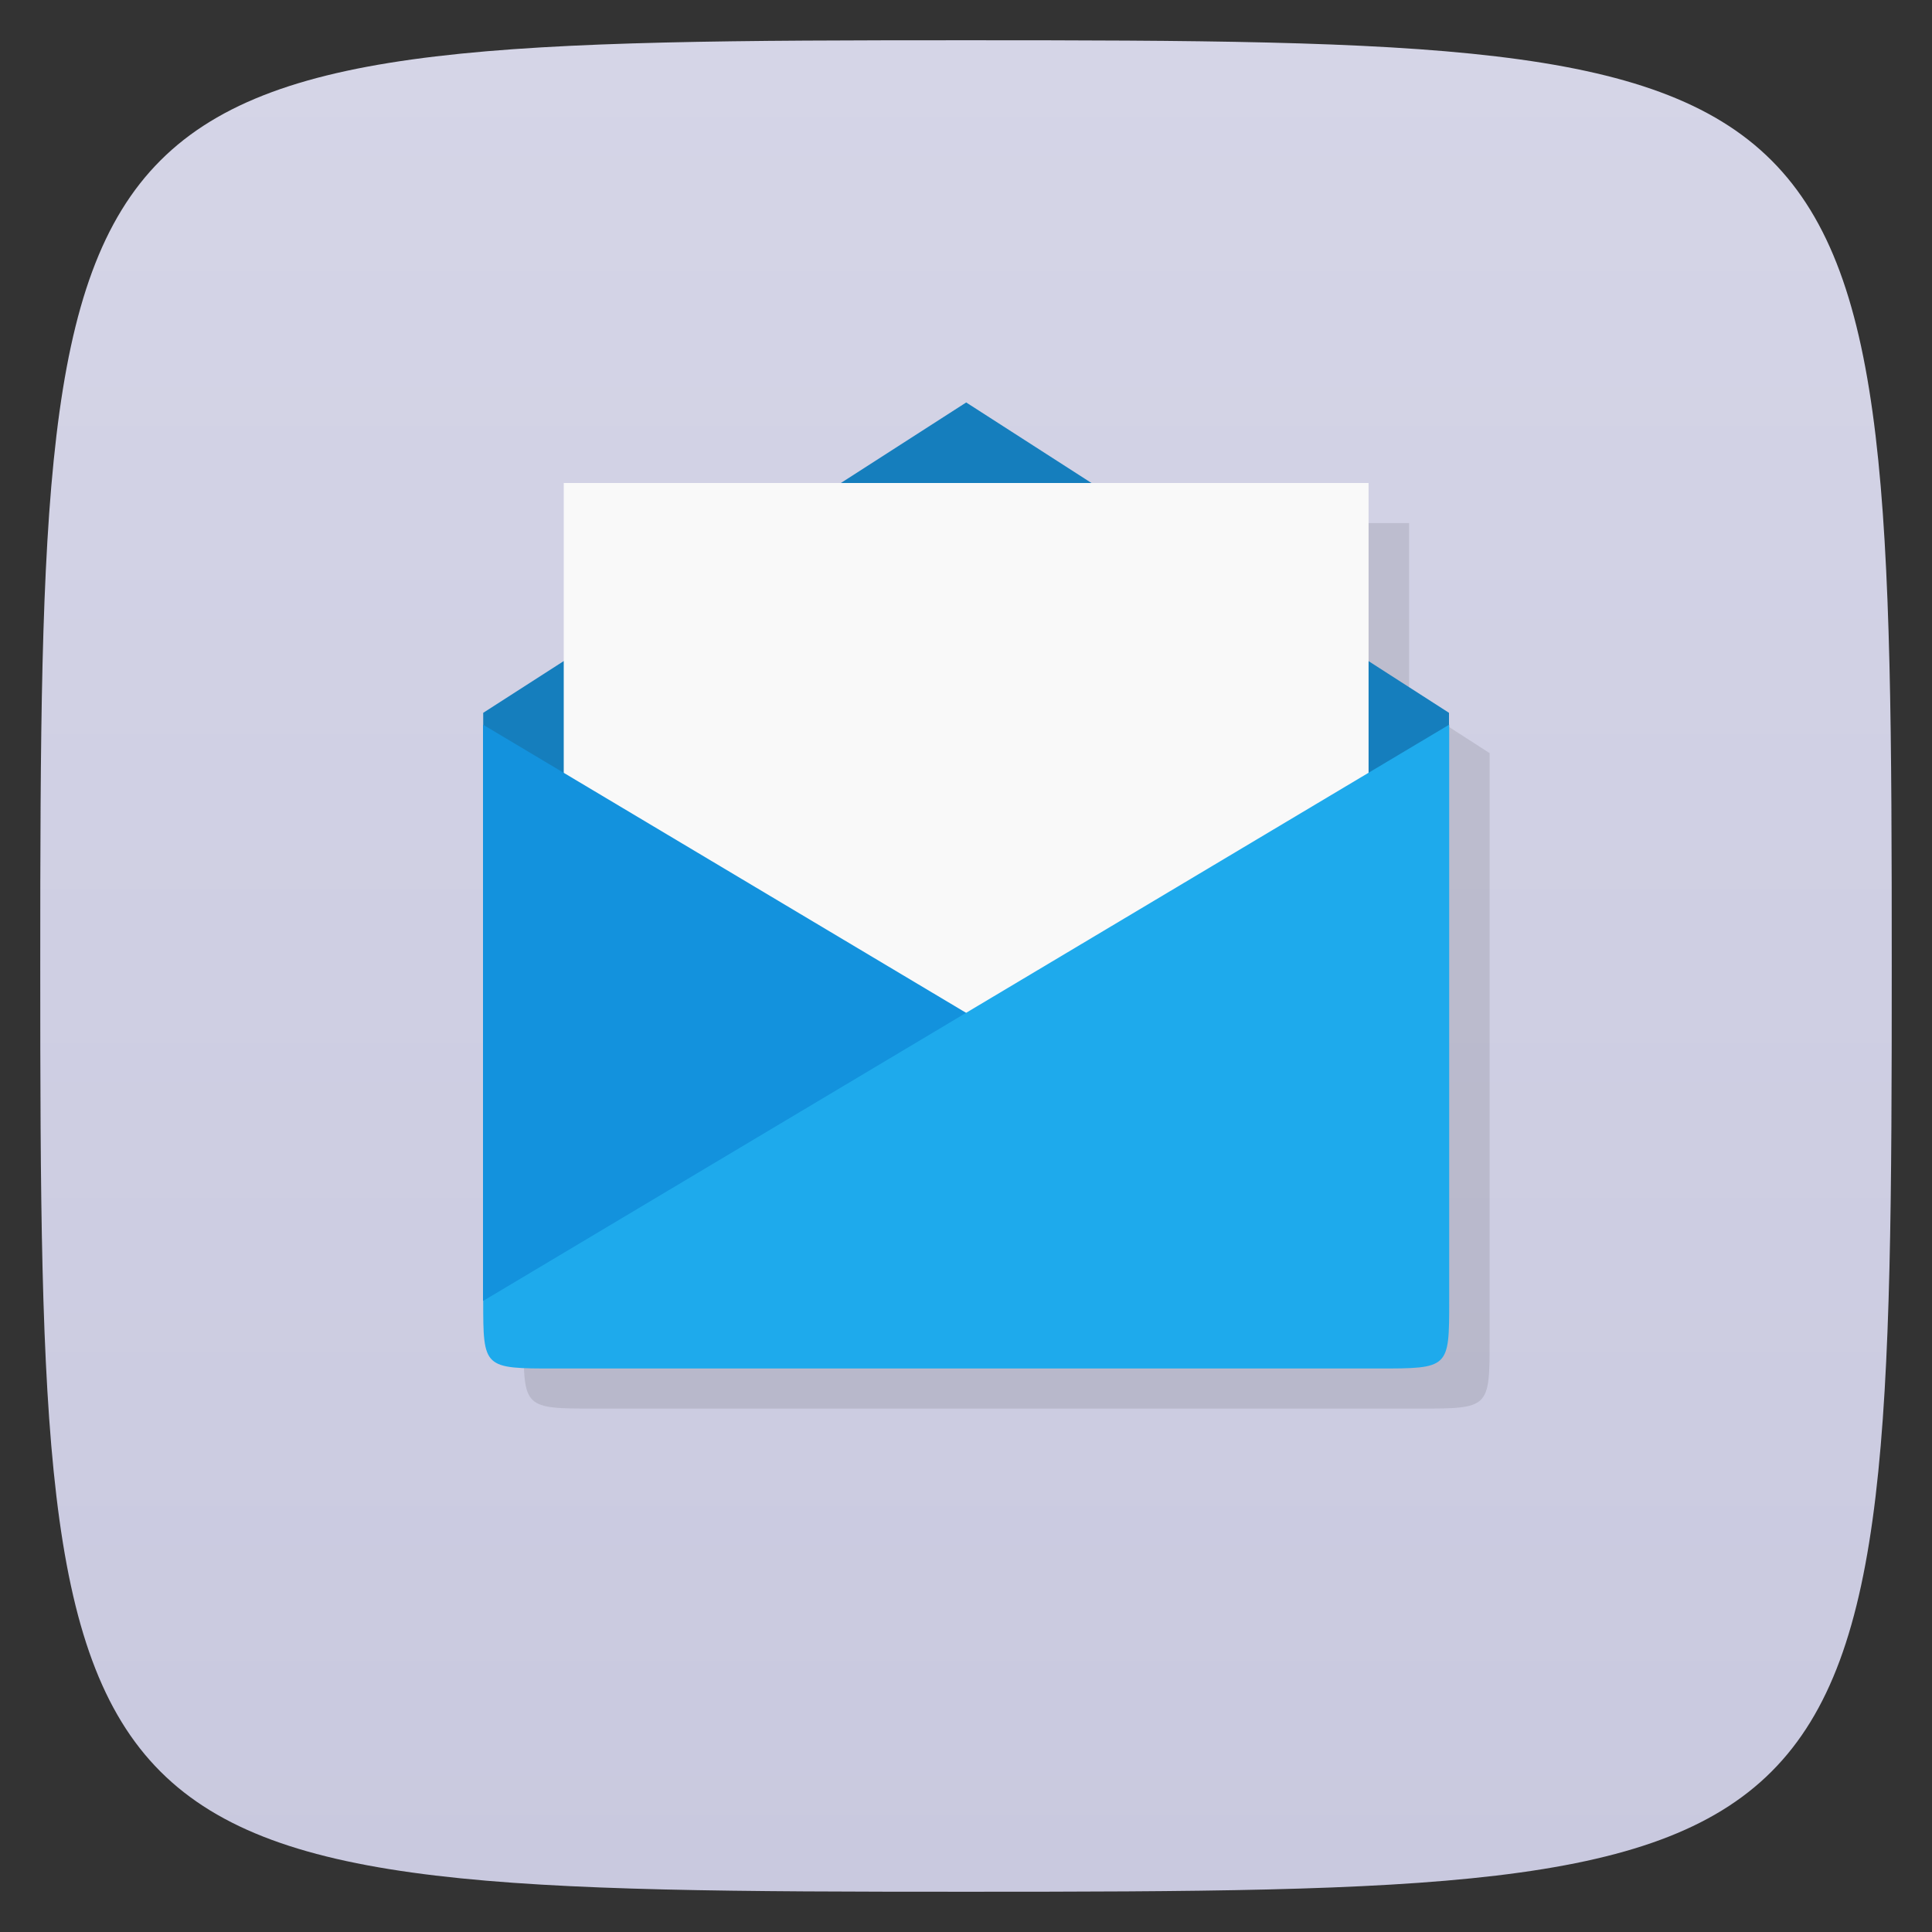 <svg viewBox="0 0 48 48" xmlns="http://www.w3.org/2000/svg" xmlns:xlink="http://www.w3.org/1999/xlink">
  <rect x="0" y="0" width="48" height="48" fill="#333333" stroke="none"/>
  <linearGradient id="a" gradientUnits="userSpaceOnUse" x2="0" y1="47" y2="1">
    <stop offset="0" stop-color="#c9c9df"/>
    <stop offset="1" stop-color="#d5d5e7"/>
  </linearGradient>
  <path d="m24 1c22.703 0 23 .297 23 23 0 22.703-.297 23-23 23-22.703 0-23-.297-23-23 0-22.703.297-23 23-23z" fill="url(#a)"/>
  <path d="m25.01 11l-3.105 1.996h-6.895v4.43l-2 1.285v14.57c0 1.714 0 1.715 1.777 1.715h.002 20.443c1.777 0 1.777 0 1.777-1.715v-14.57l-2-1.287v-4.428h-6.891l-3.105-1.996z" opacity=".1" transform=""/>
  <g transform="translate(.006)">
    <path d="m35.992 32.28l.002-14.57-11.995-7.711-12 7.711v14.57" fill="#157ebd"/>
    <path d="m14 12v20h19.996v-20m-19.996 0" fill="#f9f9f9"/>
    <path d="m11.994 32.32v-14.316l24 14.316" fill="#1392dd"/>
    <path d="m13.777 34h20.445c1.777 0 1.777 0 1.777-1.68v-14.316l-24 14.316c0 1.68.005 1.68 1.786 1.68" fill="#1eaaec"/>
  </g>
</svg>
